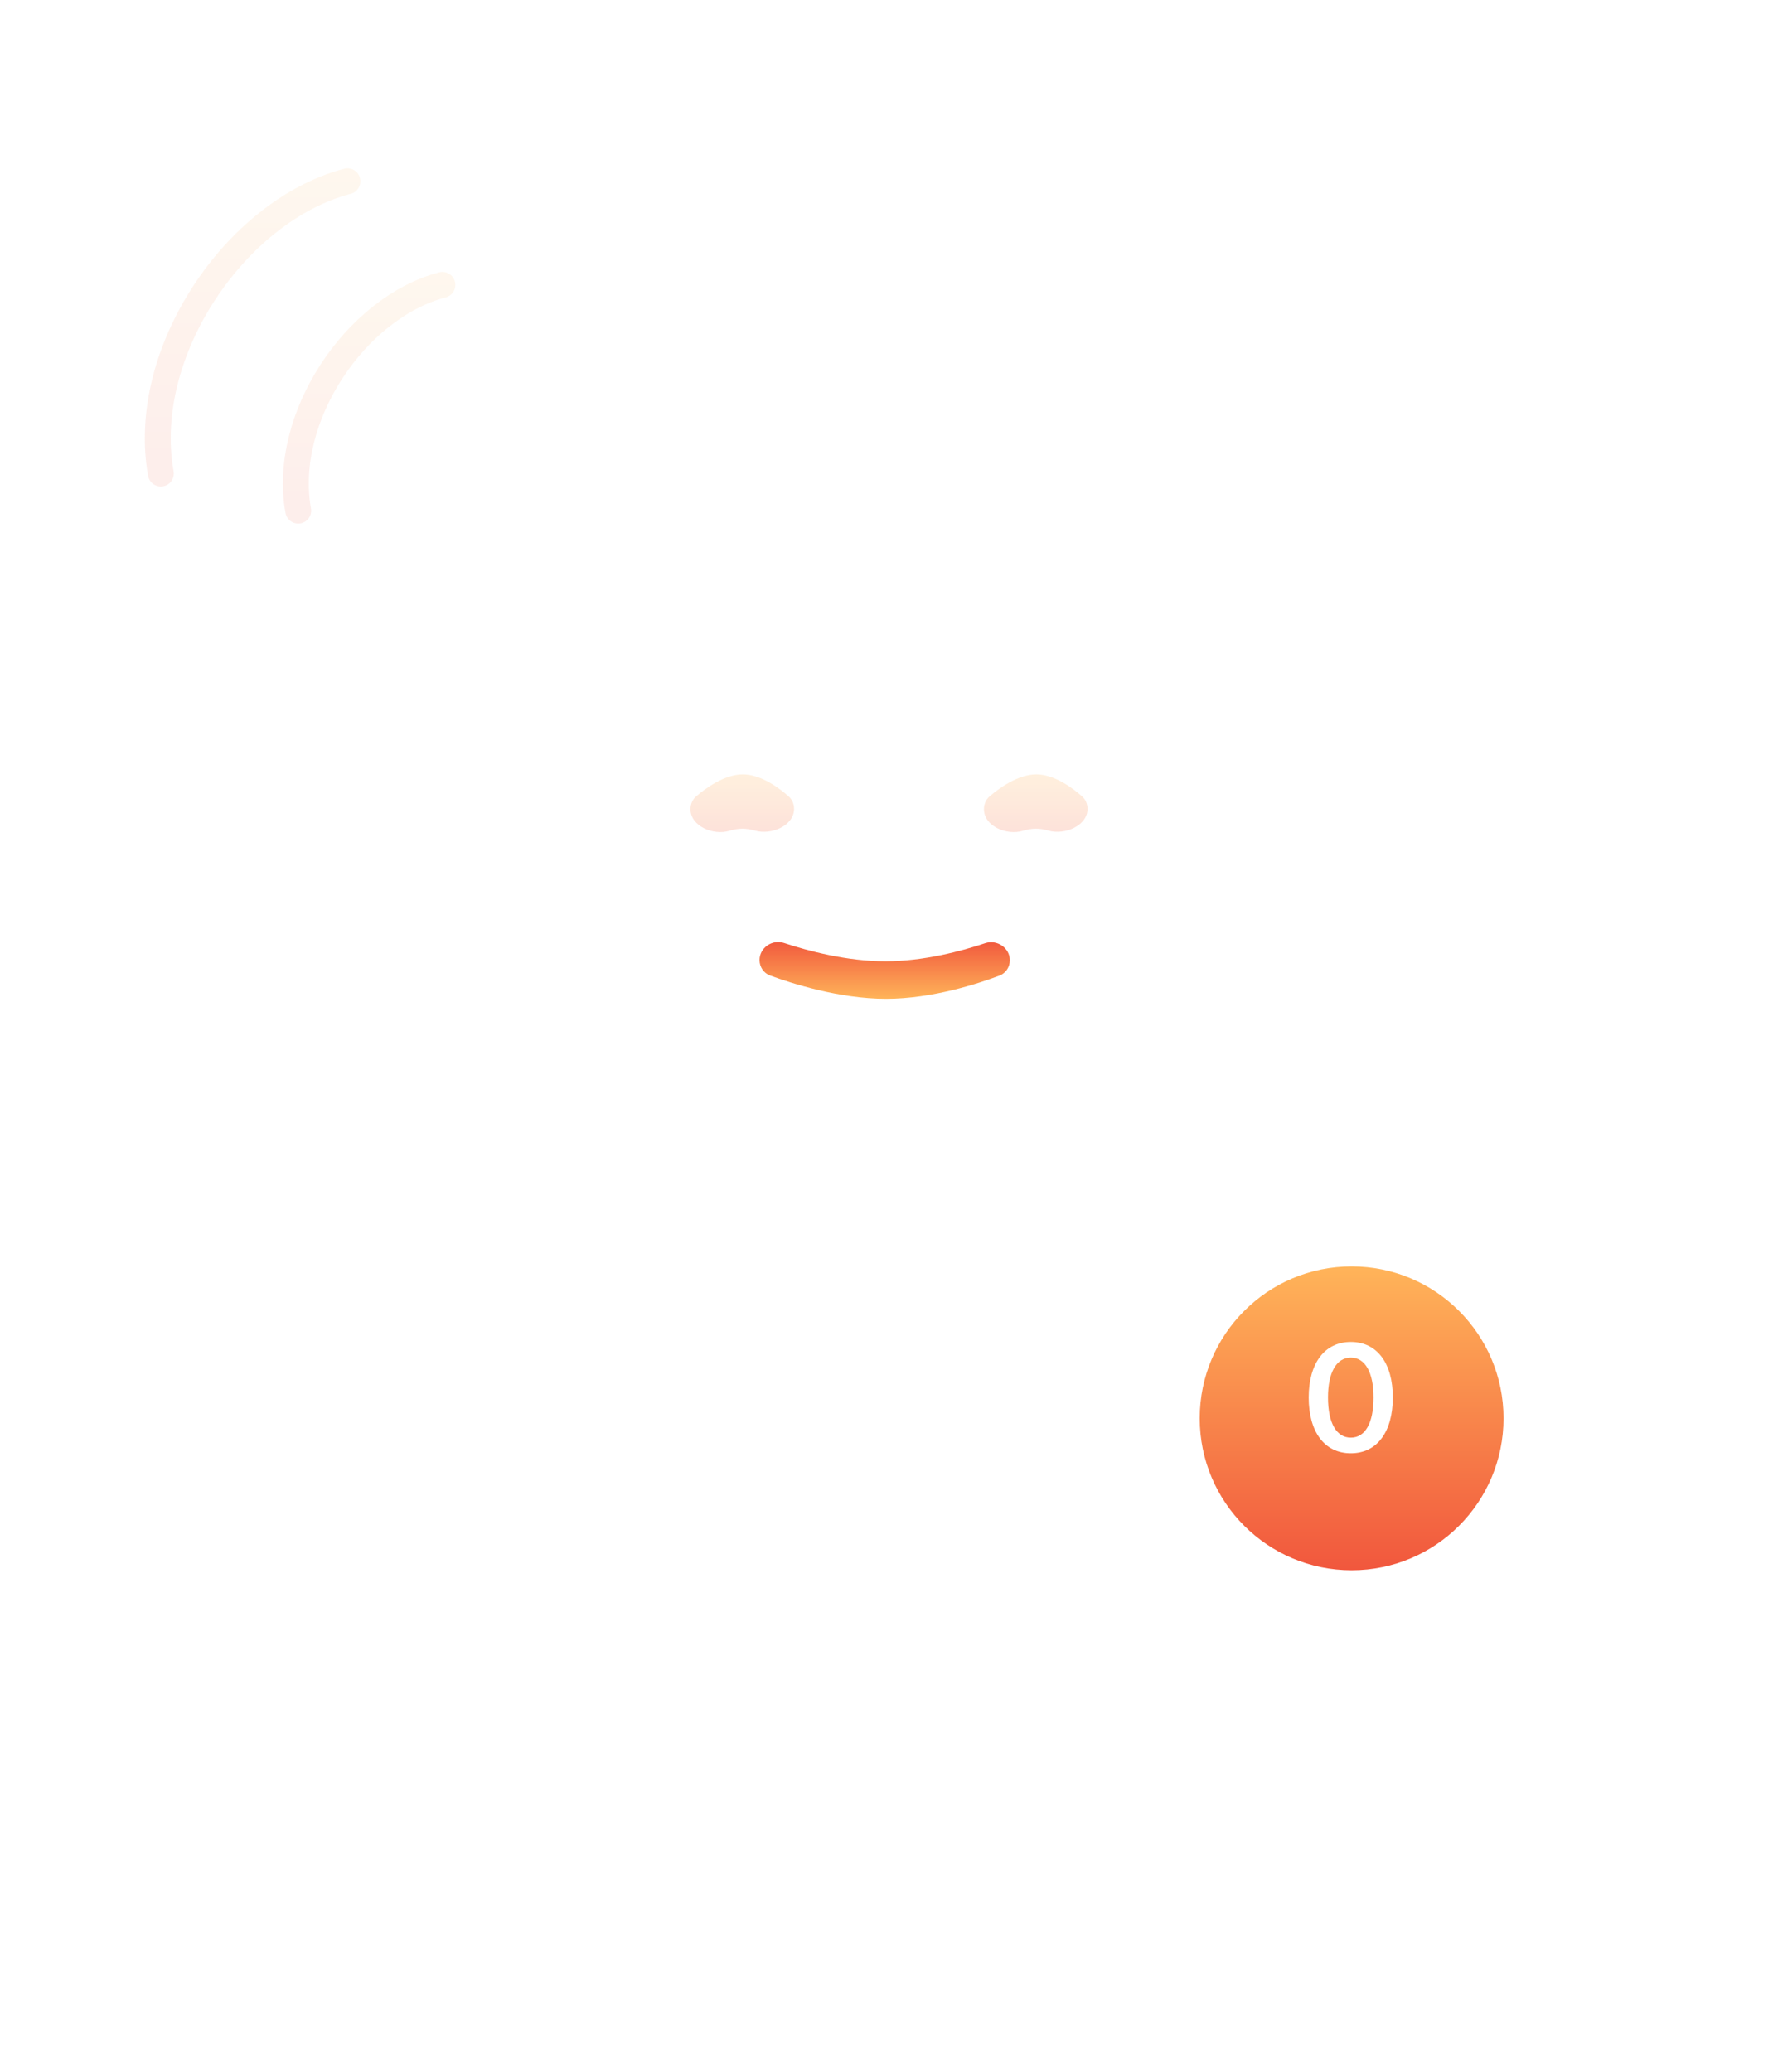 <svg width="206" height="240" viewBox="0 0 206 240" fill="none" xmlns="http://www.w3.org/2000/svg">
<g filter="url(#filter0_d_1167_4684)">
<path fill-rule="evenodd" clip-rule="evenodd" d="M86.311 38.397C86.311 29.18 93.783 21.708 103 21.708C112.217 21.708 119.689 29.18 119.689 38.397V38.861C139.134 45.734 153.066 64.28 153.066 86.079V122.371H153.347C153.347 122.371 153.411 130.708 158.982 130.708C161.081 130.708 163.305 131.56 165.261 132.622C169.218 134.77 171 139.266 171 143.769C171 152.725 163.739 159.986 154.783 159.986H50.852C42.097 159.986 35 152.889 35 144.134C35 139.429 37.005 134.785 41.166 132.59C43.15 131.543 45.312 130.708 47.163 130.708C50.159 130.708 51.969 127.666 52.934 125.257V86.079C52.934 64.28 66.866 45.734 86.311 38.861V38.397ZM102.5 190.208C113.822 190.208 123 185.619 123 179.958C123 174.297 113.822 169.708 102.5 169.708C91.178 169.708 82 174.297 82 179.958C82 185.619 91.178 190.208 102.5 190.208Z" fill="white"/>
</g>
<g filter="url(#filter1_d_1167_4684)">
<circle cx="156.6" cy="162.308" r="17.6" fill="url(#paint0_linear_1167_4684)"/>
</g>
<path d="M156.509 168.357C159.559 168.357 161.373 165.857 161.373 161.886C161.373 157.916 159.542 155.458 156.509 155.458C153.466 155.458 151.627 157.933 151.627 161.895C151.627 165.874 153.449 168.357 156.509 168.357ZM156.509 166.544C154.824 166.544 153.862 164.825 153.862 161.886C153.862 158.999 154.841 157.271 156.509 157.271C158.167 157.271 159.138 158.99 159.138 161.895C159.138 164.834 158.184 166.544 156.509 166.544Z" fill="white"/>
<path fill-rule="evenodd" clip-rule="evenodd" d="M88 111.22C88 112.017 88.475 112.735 89.223 113.01C91.632 113.895 97.227 115.708 102.65 115.708C108.059 115.708 113.468 113.905 115.803 113.017C116.537 112.738 117 112.028 117 111.243C117 109.807 115.508 108.808 114.146 109.264C111.398 110.185 107.016 111.362 102.577 111.362C98.102 111.362 93.627 110.165 90.839 109.242C89.48 108.792 88 109.789 88 111.22Z" fill="url(#paint1_linear_1167_4684)"/>
<path opacity="0.2" fill-rule="evenodd" clip-rule="evenodd" d="M80 93.744C80 93.175 80.222 92.626 80.655 92.256C81.719 91.342 83.923 89.708 86.062 89.708C88.21 89.708 90.358 91.356 91.382 92.267C91.792 92.632 92 93.162 92 93.71C92 95.661 89.35 96.771 87.478 96.224C87.006 96.086 86.52 96.003 86.032 96.003C85.517 96.003 85.002 96.095 84.502 96.247C82.63 96.817 80 95.702 80 93.744Z" fill="url(#paint2_linear_1167_4684)"/>
<path opacity="0.2" fill-rule="evenodd" clip-rule="evenodd" d="M114 93.744C114 93.175 114.222 92.626 114.655 92.256C115.719 91.342 117.923 89.708 120.062 89.708C122.21 89.708 124.358 91.356 125.382 92.267C125.792 92.632 126 93.162 126 93.71C126 95.661 123.35 96.771 121.478 96.224C121.006 96.086 120.52 96.003 120.032 96.003C119.517 96.003 119.002 96.095 118.503 96.247C116.63 96.817 114 95.702 114 93.744Z" fill="url(#paint3_linear_1167_4684)"/>
<path opacity="0.1" d="M34.553 59.153C32.612 48.383 41.201 35.648 51.257 33" stroke="url(#paint4_linear_1167_4684)" stroke-width="3" stroke-linecap="round" stroke-linejoin="round"/>
<path opacity="0.1" d="M18.634 54.854C16.122 40.914 27.24 24.427 40.257 21" stroke="url(#paint5_linear_1167_4684)" stroke-width="3" stroke-linecap="round" stroke-linejoin="round"/>
<defs>
<filter id="filter0_d_1167_4684" x="0" y="0.708" width="206" height="238.5" filterUnits="userSpaceOnUse" color-interpolation-filters="sRGB">
<feFlood flood-opacity="0" result="BackgroundImageFix"/>
<feColorMatrix in="SourceAlpha" type="matrix" values="0 0 0 0 0 0 0 0 0 0 0 0 0 0 0 0 0 0 127 0" result="hardAlpha"/>
<feOffset dy="14"/>
<feGaussianBlur stdDeviation="17.5"/>
<feColorMatrix type="matrix" values="0 0 0 0 0.208 0 0 0 0 0.283 0 0 0 0 0.429 0 0 0 0.057 0"/>
<feBlend mode="normal" in2="BackgroundImageFix" result="effect1_dropShadow_1167_4684"/>
<feBlend mode="normal" in="SourceGraphic" in2="effect1_dropShadow_1167_4684" result="shape"/>
</filter>
<filter id="filter1_d_1167_4684" x="131" y="138.708" width="51.2" height="51.2" filterUnits="userSpaceOnUse" color-interpolation-filters="sRGB">
<feFlood flood-opacity="0" result="BackgroundImageFix"/>
<feColorMatrix in="SourceAlpha" type="matrix" values="0 0 0 0 0 0 0 0 0 0 0 0 0 0 0 0 0 0 127 0" result="hardAlpha"/>
<feOffset dy="2"/>
<feGaussianBlur stdDeviation="4"/>
<feColorMatrix type="matrix" values="0 0 0 0 0.337 0 0 0 0 0.412 0 0 0 0 1 0 0 0 0.15 0"/>
<feBlend mode="normal" in2="BackgroundImageFix" result="effect1_dropShadow_1167_4684"/>
<feBlend mode="normal" in="SourceGraphic" in2="effect1_dropShadow_1167_4684" result="shape"/>
</filter>
<linearGradient id="paint0_linear_1167_4684" x1="156.6" y1="144.708" x2="156.6" y2="179.908" gradientUnits="userSpaceOnUse">
<stop stop-color="#FFB459"/>
<stop offset="1" stop-color="#F1573D"/>
</linearGradient>
<linearGradient id="paint1_linear_1167_4684" x1="102.5" y1="115.708" x2="102.5" y2="108.898" gradientUnits="userSpaceOnUse">
<stop stop-color="#FFB459"/>
<stop offset="1" stop-color="#F1573D"/>
</linearGradient>
<linearGradient id="paint2_linear_1167_4684" x1="86" y1="89.708" x2="86" y2="98.398" gradientUnits="userSpaceOnUse">
<stop stop-color="#FFB459"/>
<stop offset="1" stop-color="#F1573D"/>
</linearGradient>
<linearGradient id="paint3_linear_1167_4684" x1="120" y1="89.708" x2="120" y2="98.398" gradientUnits="userSpaceOnUse">
<stop stop-color="#FFB459"/>
<stop offset="1" stop-color="#F1573D"/>
</linearGradient>
<linearGradient id="paint4_linear_1167_4684" x1="42.767" y1="33" x2="42.767" y2="59.153" gradientUnits="userSpaceOnUse">
<stop stop-color="#FFB459"/>
<stop offset="1" stop-color="#F1573D"/>
</linearGradient>
<linearGradient id="paint5_linear_1167_4684" x1="29.267" y1="21" x2="29.267" y2="54.854" gradientUnits="userSpaceOnUse">
<stop stop-color="#FFB459"/>
<stop offset="1" stop-color="#F1573D"/>
</linearGradient>
</defs>
</svg>
